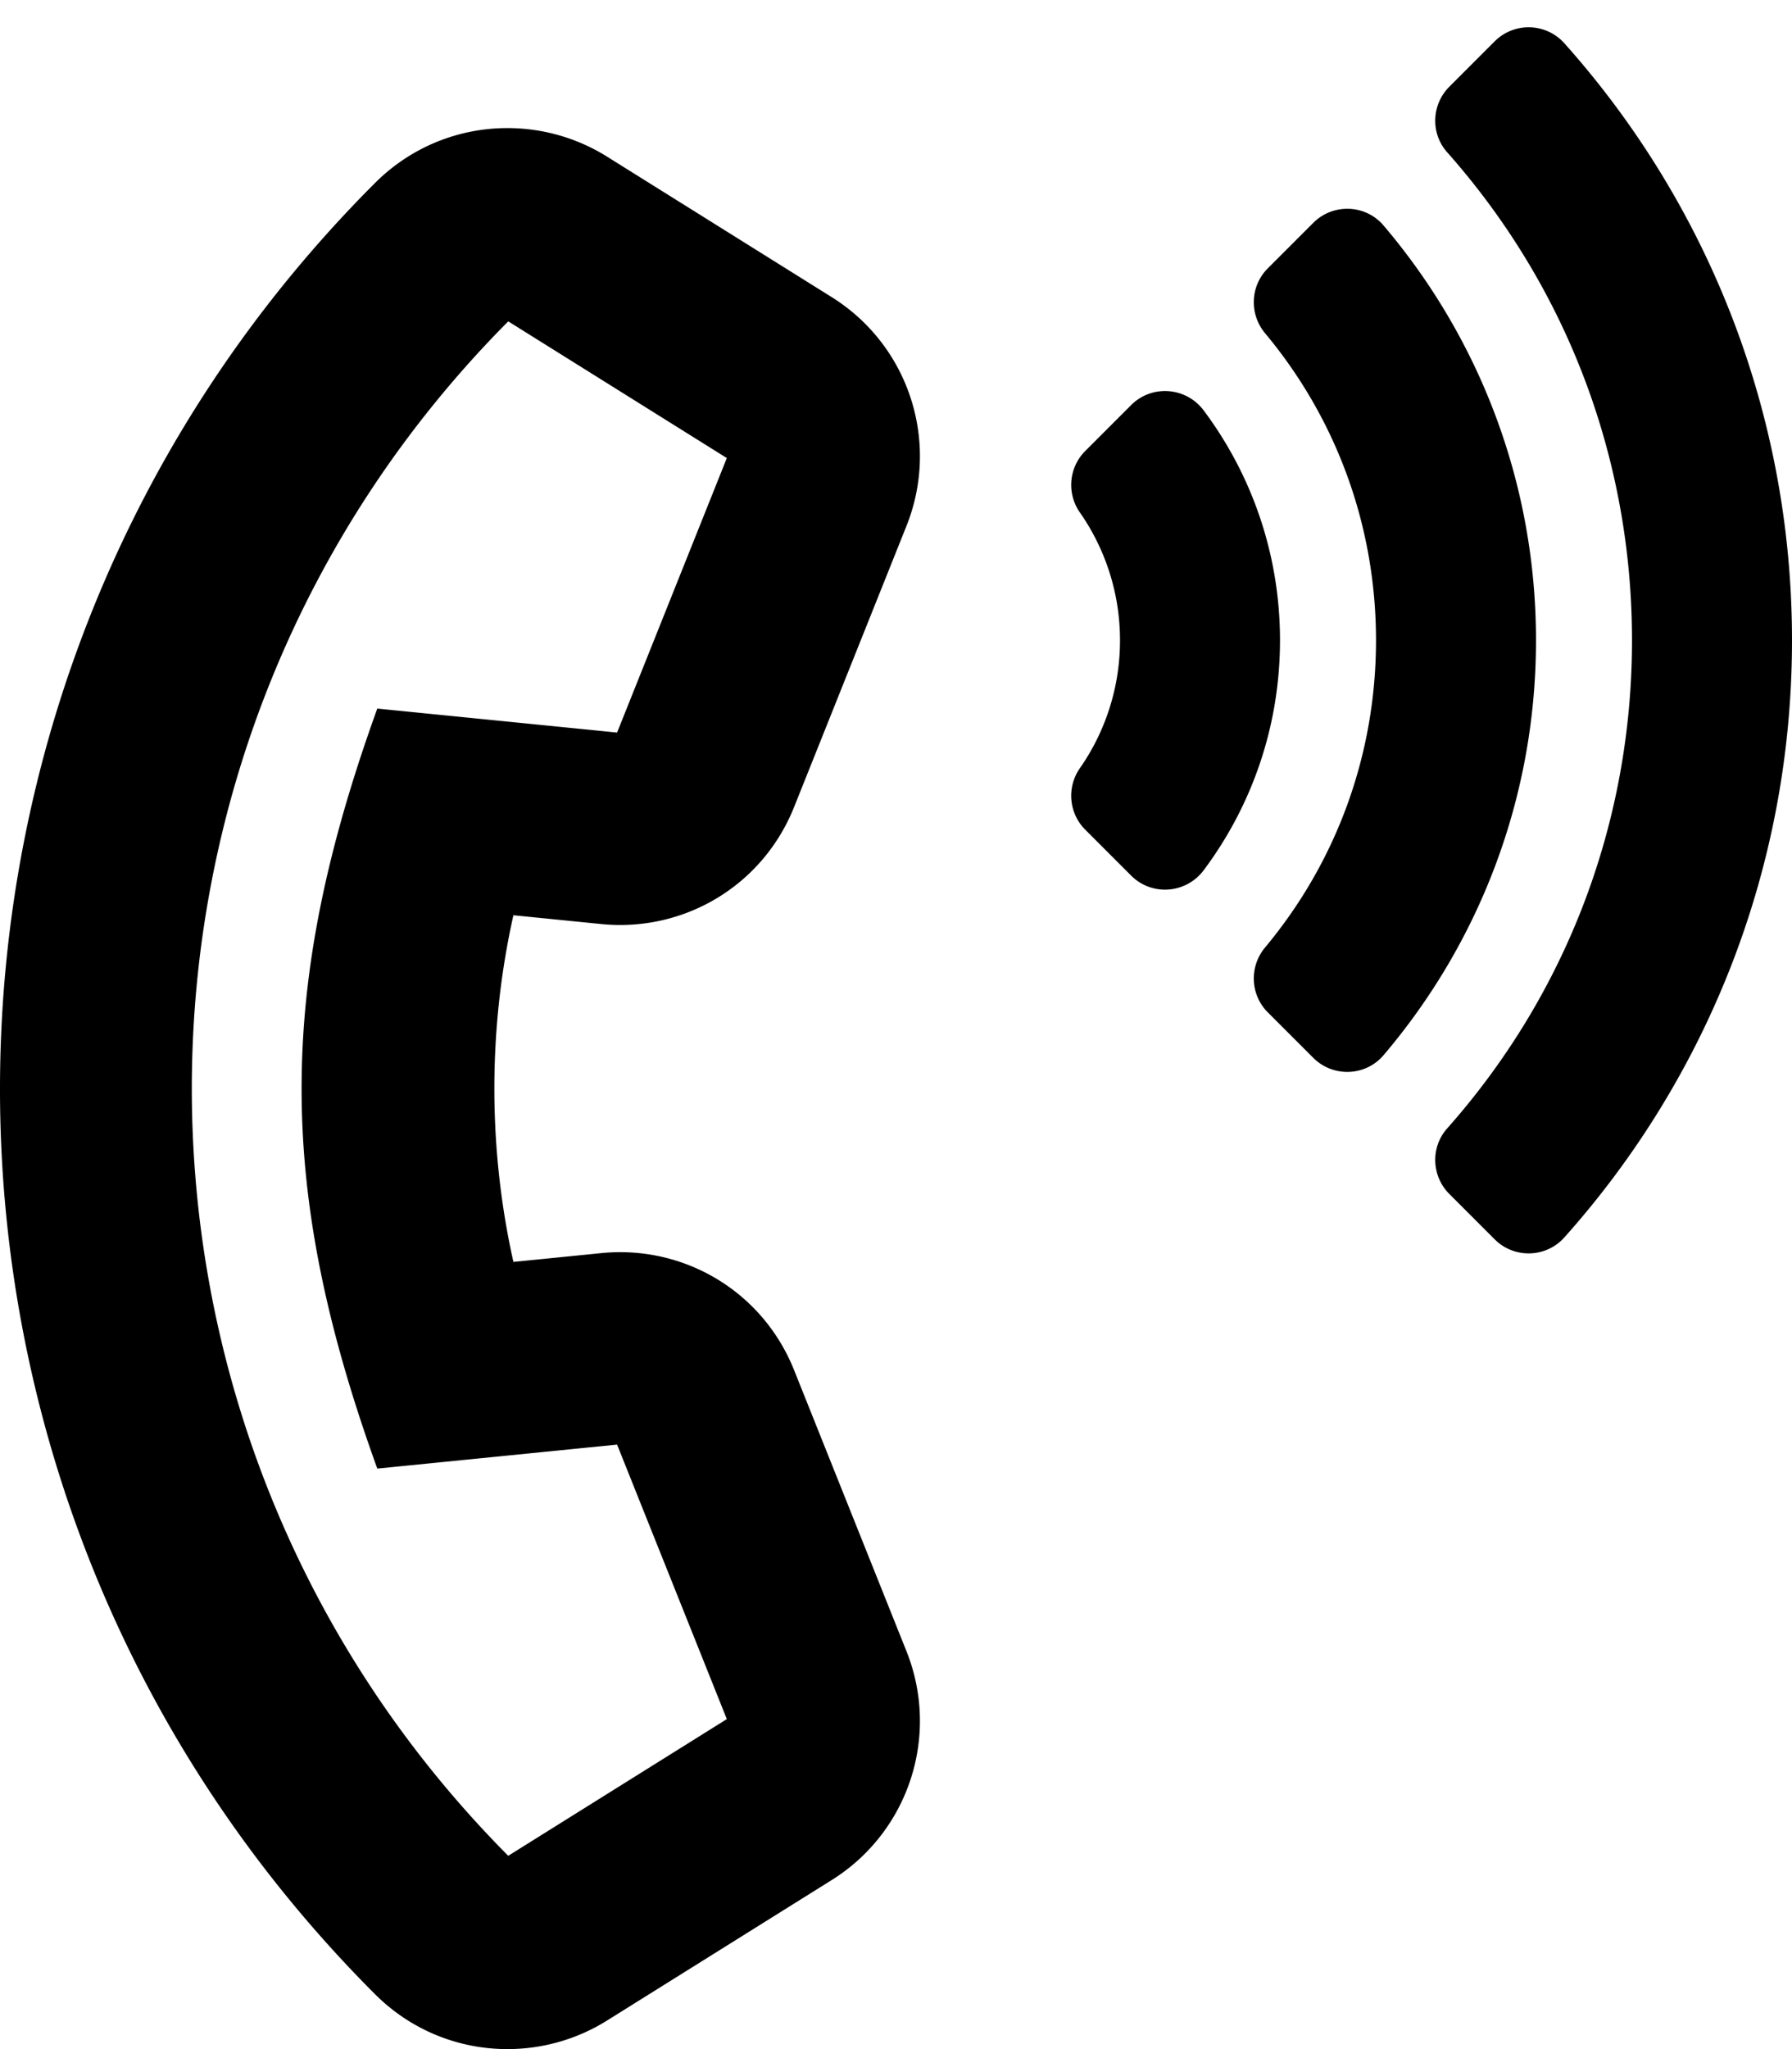 <svg xmlns="http://www.w3.org/2000/svg" viewBox="0 0 448 512"><path d="M226.615 412.576l-28.086-70.218c-7.914-19.785-27.631-31.304-48.207-29.247l-21.97 2.197c-6.25-27.912-6.442-57.872-.002-86.618l21.97 2.197c20.541 2.055 40.282-9.433 48.208-29.246l28.087-70.218c8.438-21.094.579-45.143-18.686-57.184l-56.175-35.107c-18.097-11.311-42.199-9.21-58.016 6.606-124.622 124.622-125.347 327.175 0 452.523 15.816 15.814 39.913 17.922 58.017 6.606l56.174-35.107c19.265-12.041 27.124-36.091 18.686-57.184zm-99.556 51.125C21.661 357.639 21.517 186.505 127.06 80.297l54.646 34.156-27.437 68.589-59.946-5.993c-25.22 69.795-25.241 120.05 0 189.901l59.947-5.995 27.436 68.591-54.647 34.155zm155.728-362.488l-11.476 11.476c-4.117 4.117-4.671 10.584-1.341 15.36A55.7 55.7 0 0 1 280 160a55.688 55.688 0 0 1-10.031 31.95c-3.329 4.776-2.775 11.244 1.341 15.36l11.476 11.476c5.191 5.191 13.751 4.52 18.149-1.359C312.913 201.414 320 181.535 320 160s-7.087-41.414-19.064-57.428c-4.398-5.88-12.958-6.55-18.149-1.359zm90.875-90.875l-11.323 11.323c-4.461 4.461-4.746 11.651-.559 16.37C391.666 71.708 408 114.595 408 160s-16.334 88.292-46.22 121.969c-4.188 4.719-3.902 11.909.559 16.37l11.323 11.323c4.871 4.871 12.843 4.658 17.434-.479C426.488 269.575 448 217.302 448 160S426.488 50.425 391.096 10.817c-4.591-5.137-12.563-5.35-17.434-.479zm-45.355 45.355l-11.355 11.355c-4.406 4.406-4.679 11.429-.685 16.213C334.227 104.771 344 131.638 344 160s-9.773 55.229-27.733 76.74c-3.994 4.783-3.721 11.807.685 16.213l11.355 11.355c4.935 4.935 13.059 4.665 17.582-.65C369.655 235.731 384 199.54 384 160s-14.345-75.731-38.111-103.657c-4.523-5.315-12.647-5.584-17.582-.65z"/></svg>
<!--
Font Awesome Free 5.5.0 by @fontawesome - https://fontawesome.com
License - https://fontawesome.com/license/free (Icons: CC BY 4.0, Fonts: SIL OFL 1.1, Code: MIT License)
-->